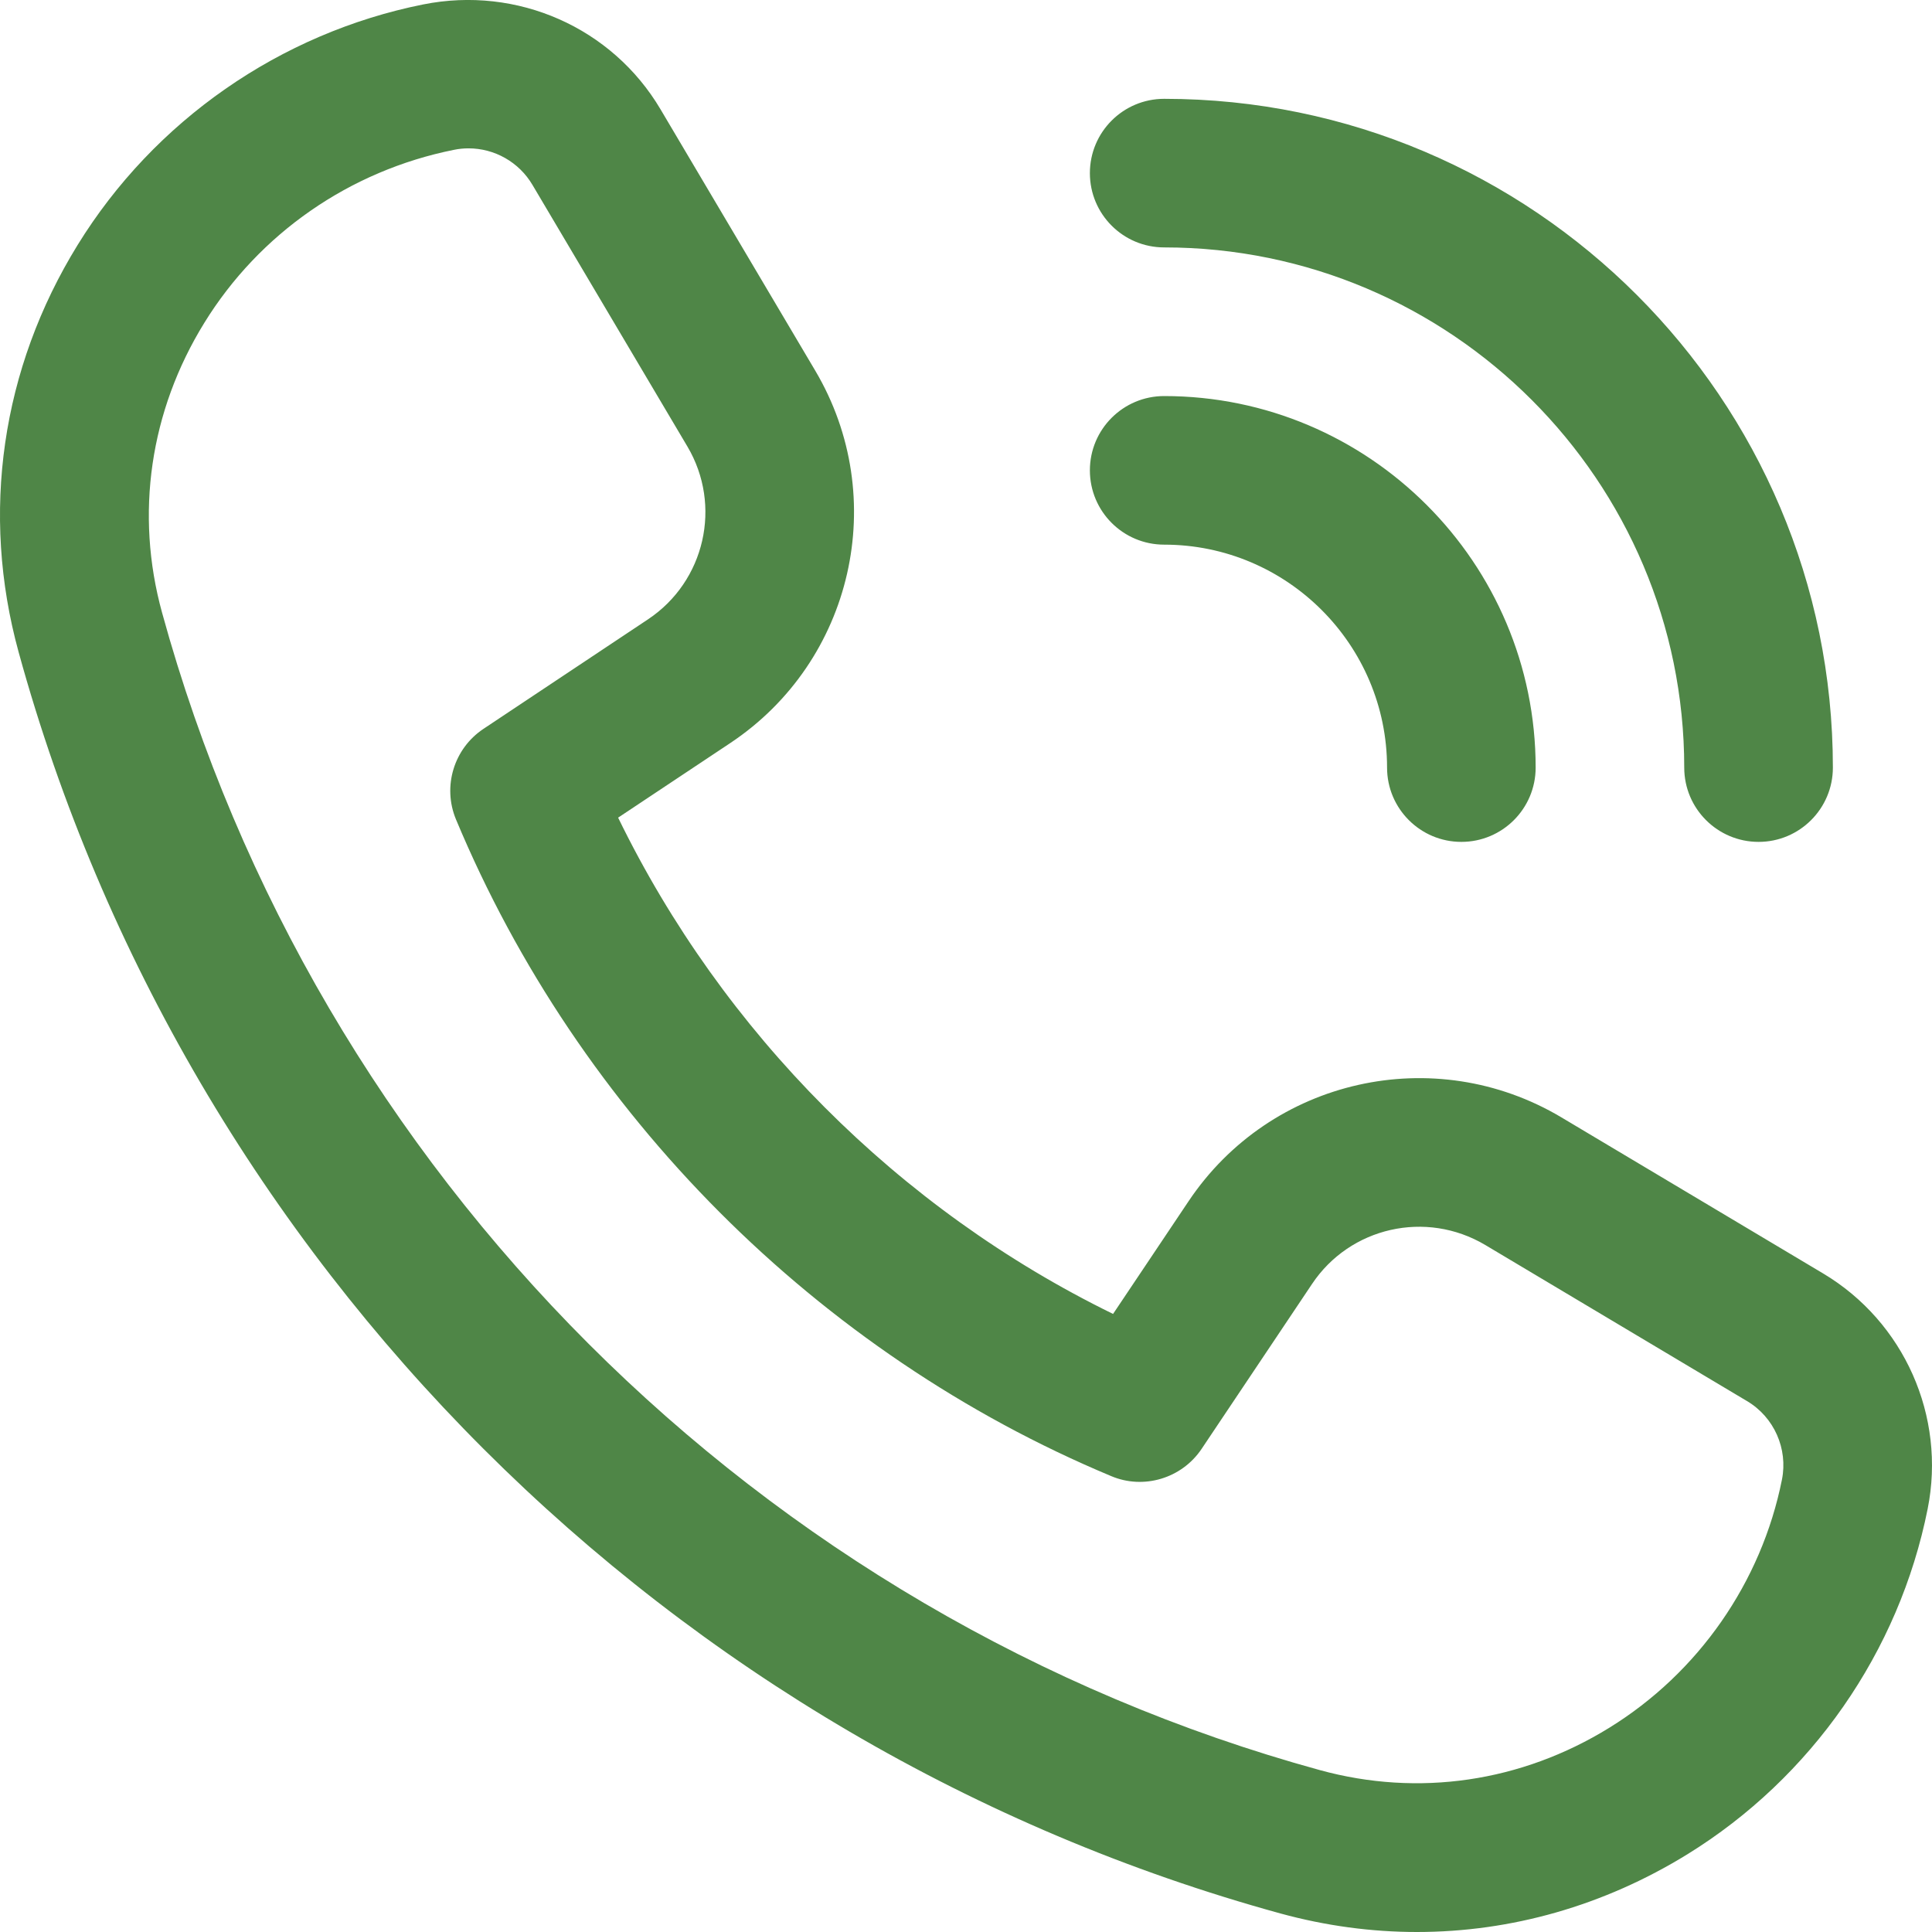 <svg width="33" height="33" viewBox="0 0 33 33" fill="none" xmlns="http://www.w3.org/2000/svg">
<path d="M24.203 33C23.427 33 22.645 32.895 21.873 32.684C11.443 29.82 3.182 21.565 0.318 11.138C-0.334 8.767 0.023 6.296 1.326 4.184C2.634 2.062 4.785 0.566 7.227 0.076C8.839 -0.247 10.457 0.474 11.281 1.865L13.925 6.331C15.21 8.501 14.572 11.297 12.472 12.693L10.558 13.966C12.347 17.64 15.355 20.656 19.012 22.443L20.301 20.519C21.704 18.422 24.501 17.794 26.669 19.085L31.141 21.752C32.525 22.578 33.242 24.193 32.926 25.772C32.439 28.214 30.941 30.365 28.821 31.673C27.396 32.551 25.811 33 24.203 33ZM8.003 2.534C7.92 2.534 7.836 2.542 7.755 2.559C5.971 2.916 4.428 3.991 3.489 5.516C2.56 7.022 2.304 8.78 2.768 10.464C5.396 20.033 12.975 27.608 22.545 30.235C24.229 30.697 25.985 30.439 27.487 29.512C29.01 28.573 30.087 27.026 30.437 25.273C30.542 24.746 30.303 24.206 29.841 23.932L25.369 21.265C24.357 20.664 23.059 20.959 22.41 21.932L20.523 24.75C20.184 25.254 19.532 25.447 18.98 25.213C13.966 23.118 9.888 19.028 7.788 13.995C7.555 13.433 7.753 12.786 8.257 12.45L11.068 10.579C12.042 9.931 12.338 8.633 11.741 7.626L9.096 3.16C8.864 2.766 8.445 2.534 8.003 2.534ZM26.23 13.111C26.23 9.611 23.383 6.765 19.885 6.765C19.184 6.765 18.616 7.333 18.616 8.034C18.616 8.735 19.184 9.303 19.885 9.303C21.983 9.303 23.692 11.011 23.692 13.111C23.692 13.812 24.261 14.38 24.961 14.38C25.662 14.38 26.23 13.812 26.23 13.111ZM31.307 13.111C31.307 6.812 26.183 1.688 19.885 1.688C19.184 1.688 18.616 2.256 18.616 2.957C18.616 3.658 19.184 4.226 19.885 4.226C24.784 4.226 28.768 8.212 28.768 13.111C28.768 13.812 29.337 14.38 30.038 14.38C30.738 14.38 31.307 13.812 31.307 13.111Z" fill="#4F8647"/>
</svg>
